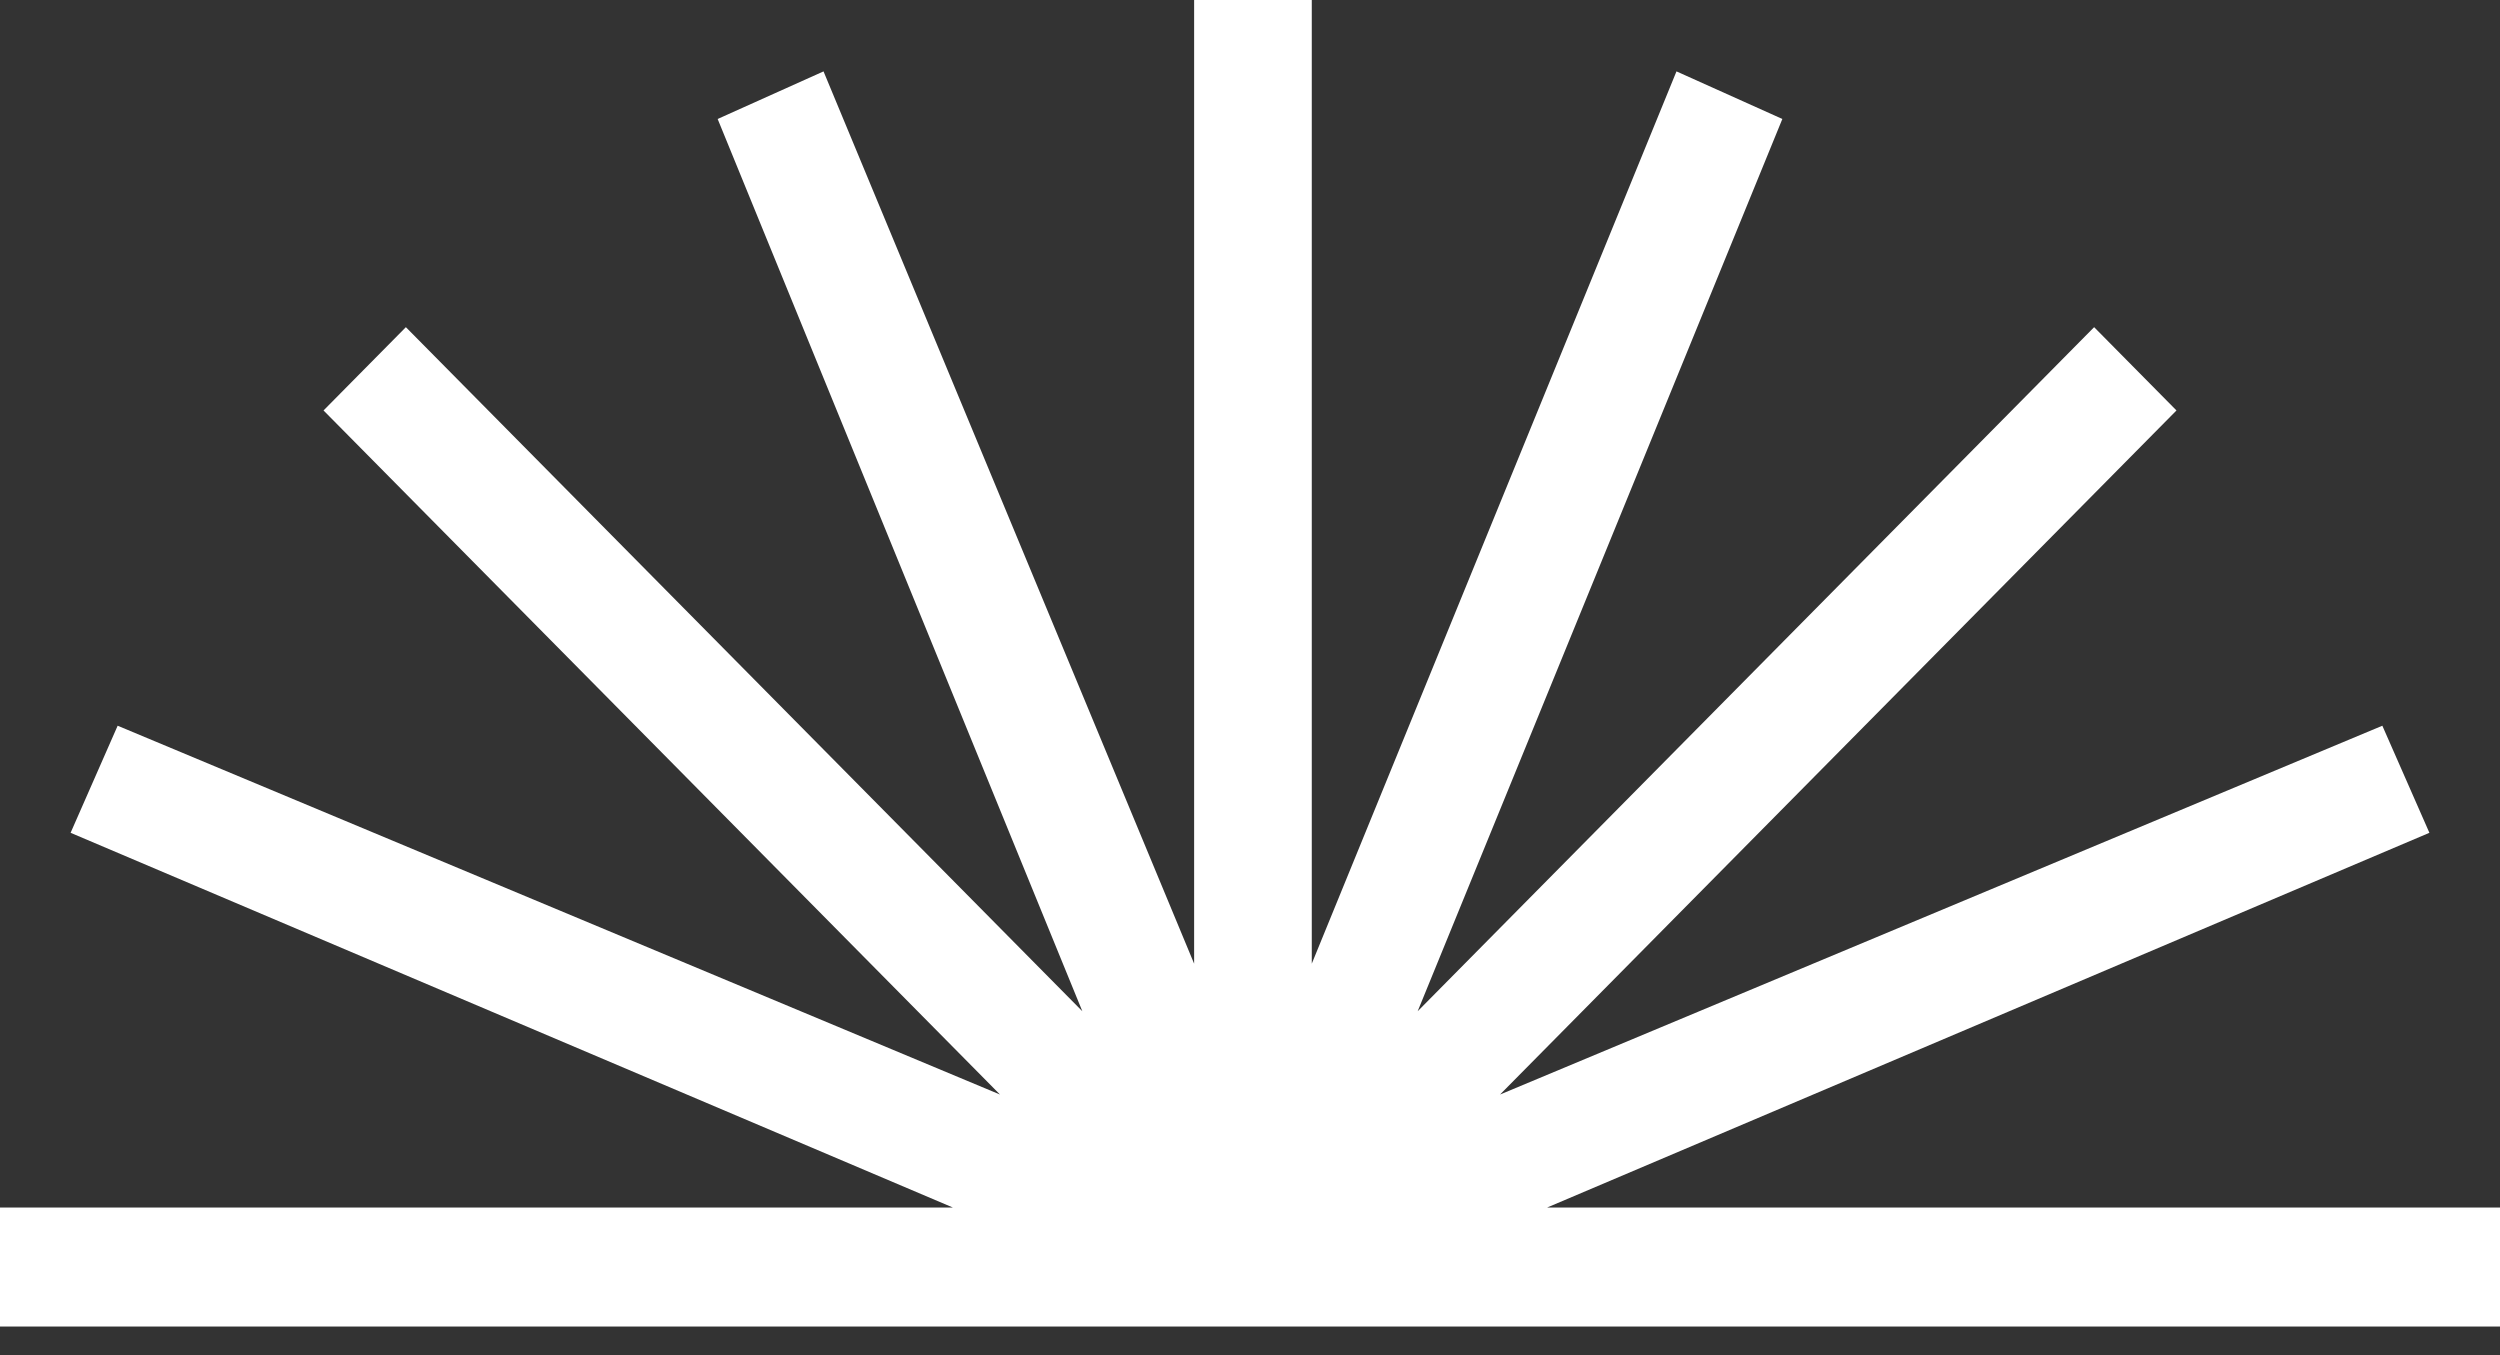 <svg width="83" height="45" viewBox="0 0 83 45" fill="none" xmlns="http://www.w3.org/2000/svg">
<rect x="0" y="0" width="83" height="45" fill="#333333" stroke="none"/>
<g id="Frame" clip-path="url(#clip0_182_2983)">
<path id="XMLID_1_" d="M51.362 40.091L80.656 27.649L79.094 24.094L49.8 36.339L72.259 13.627L69.525 10.862L47.066 33.574L59.174 3.95L55.659 2.37L43.551 31.994V0H39.645V31.994L27.341 2.37L23.826 3.95L35.934 33.574L13.475 10.862L10.741 13.627L33.2 36.339L3.906 24.094L2.344 27.649L31.638 40.091H0V44.041H31.638H36.715H38.668H39.645H40.231H40.621H41.207H41.988H42.379H42.769H43.551H44.527H46.285H51.362H83V40.091H51.362Z" fill="white"/>
</g>
<defs>
<clipPath id="clip0_182_2983">
<rect width="83" height="44.041" fill="white"/>
</clipPath>
</defs>
</svg>
